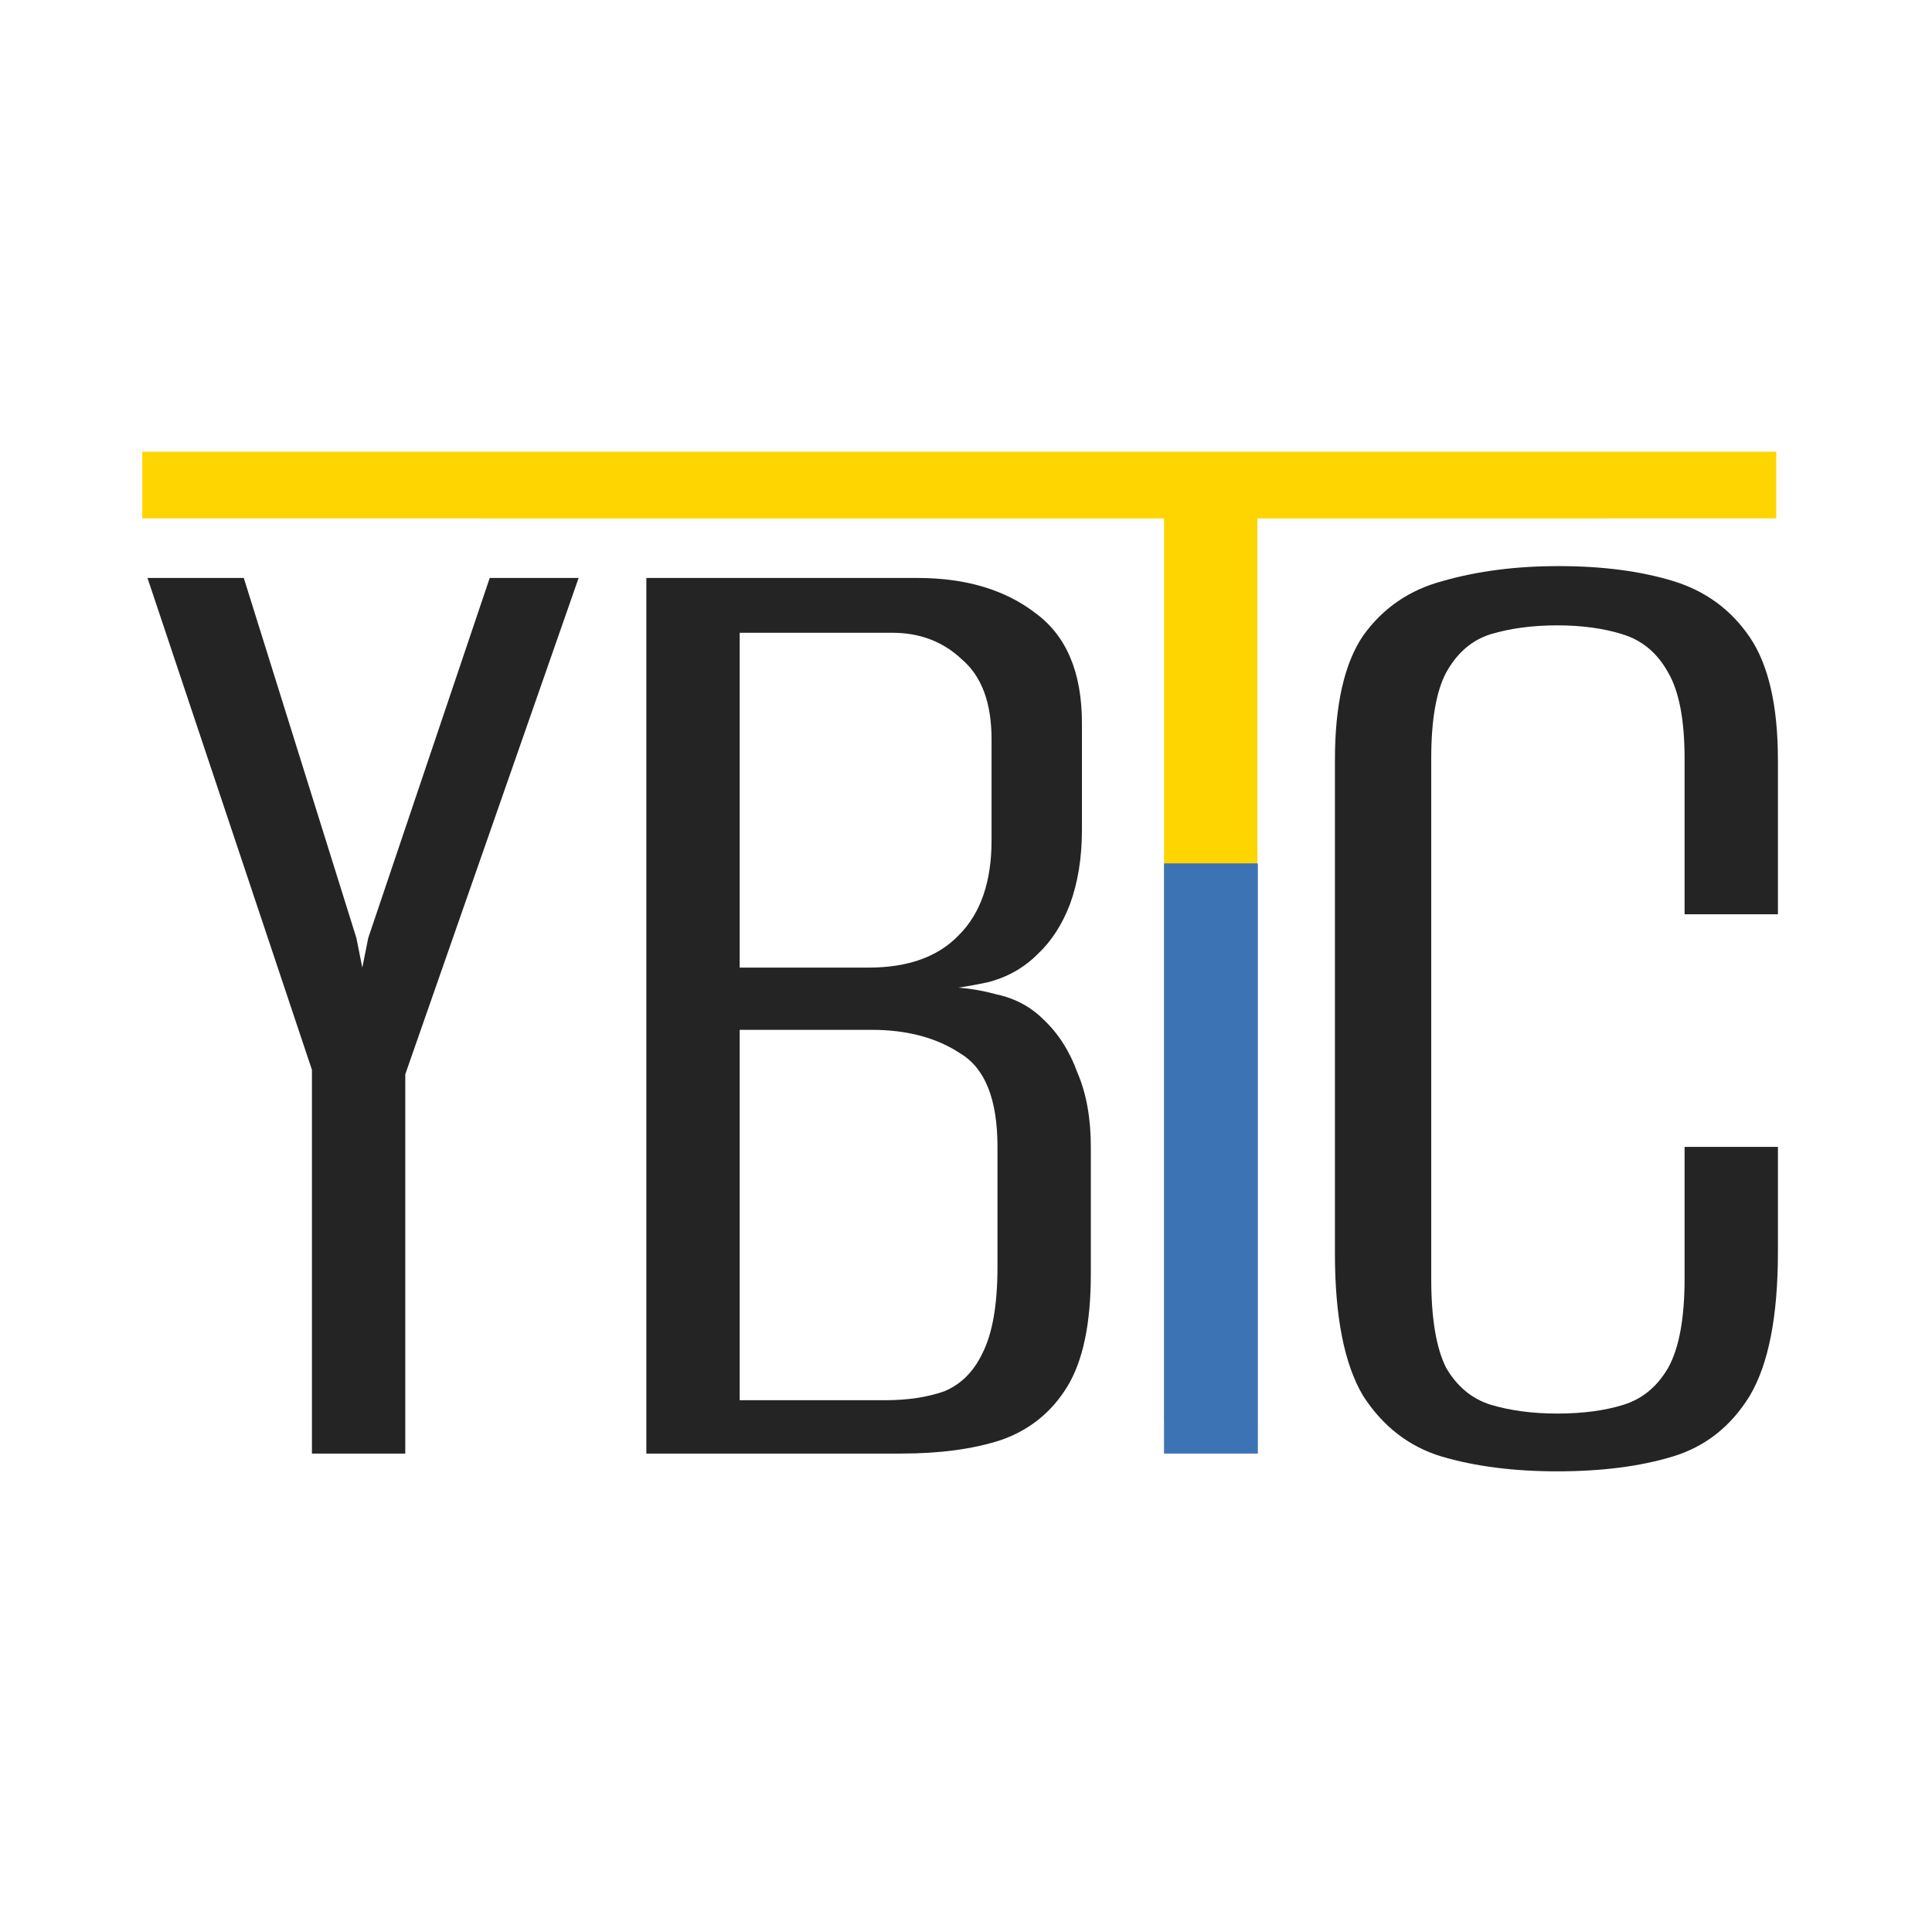 <svg width="160" height="160" viewBox="0 0 160 160" fill="none" xmlns="http://www.w3.org/2000/svg">
<path d="M96.399 117.574V42.934L11.781 42.933V37.412H147.101V42.933L104.129 42.934V117.574H96.399Z" fill="#FFD500"/>
<path d="M96.399 120.378V71.503H104.17V120.378H96.399Z" fill="#3C73B4"/>
<path d="M25.833 120.378V88.599L12.214 47.864H20.189L29.514 77.679L30.005 80.133L30.496 77.679L40.557 47.864H47.919L33.563 88.967V120.378H25.833Z" fill="#242424"/>
<path d="M53.528 120.378V47.864H75.982C79.99 47.864 83.262 48.845 85.797 50.808C88.333 52.69 89.601 55.716 89.601 59.888V68.722C89.601 71.012 89.274 73.057 88.62 74.857C87.965 76.575 87.065 77.965 85.92 79.029C84.775 80.174 83.385 80.951 81.749 81.36C80.194 81.687 78.886 81.891 77.822 81.973V81.728C79.458 81.728 81.012 81.932 82.485 82.341C84.039 82.669 85.348 83.364 86.411 84.427C87.638 85.573 88.579 87.045 89.233 88.844C89.969 90.562 90.337 92.607 90.337 94.979V105.531C90.337 109.621 89.683 112.729 88.374 114.856C87.065 116.983 85.225 118.455 82.853 119.273C80.562 120.009 77.822 120.378 74.632 120.378H53.528ZM61.258 115.96H73.282C75.164 115.96 76.8 115.715 78.19 115.224C79.581 114.652 80.644 113.588 81.38 112.034C82.198 110.398 82.607 108.026 82.607 104.918V94.979C82.607 91.053 81.585 88.476 79.54 87.249C77.577 85.941 75.123 85.286 72.178 85.286H61.258V115.96ZM61.258 80.133H71.933C75.205 80.133 77.7 79.233 79.417 77.433C81.217 75.634 82.117 73.016 82.117 69.581V61.237C82.117 58.211 81.299 56.002 79.663 54.612C78.109 53.139 76.186 52.403 73.896 52.403H61.258V80.133Z" fill="#242424"/>
<path d="M128.958 121.85C125.359 121.85 122.168 121.441 119.387 120.623C116.688 119.805 114.52 118.128 112.884 115.592C111.33 112.975 110.553 109.049 110.553 103.813V62.955C110.553 58.375 111.33 54.939 112.884 52.649C114.52 50.358 116.729 48.845 119.51 48.109C122.373 47.291 125.563 46.882 129.08 46.882C132.68 46.882 135.829 47.291 138.528 48.109C141.227 48.927 143.354 50.481 144.908 52.771C146.463 55.062 147.24 58.456 147.24 62.955V75.716H139.51V62.833C139.51 59.642 139.06 57.27 138.16 55.716C137.26 54.08 135.992 53.017 134.356 52.526C132.802 52.035 131.003 51.79 128.958 51.79C126.913 51.79 125.072 52.035 123.436 52.526C121.882 53.017 120.655 54.08 119.755 55.716C118.937 57.27 118.528 59.642 118.528 62.833V105.899C118.528 109.171 118.937 111.625 119.755 113.261C120.655 114.815 121.882 115.838 123.436 116.329C125.072 116.819 126.913 117.065 128.958 117.065C131.084 117.065 132.925 116.819 134.479 116.329C136.033 115.838 137.26 114.815 138.16 113.261C139.06 111.625 139.51 109.171 139.51 105.899V94.979H147.24V103.691C147.24 109.008 146.463 112.975 144.908 115.592C143.354 118.128 141.227 119.805 138.528 120.623C135.829 121.441 132.639 121.85 128.958 121.85Z" fill="#242424"/>
</svg>
